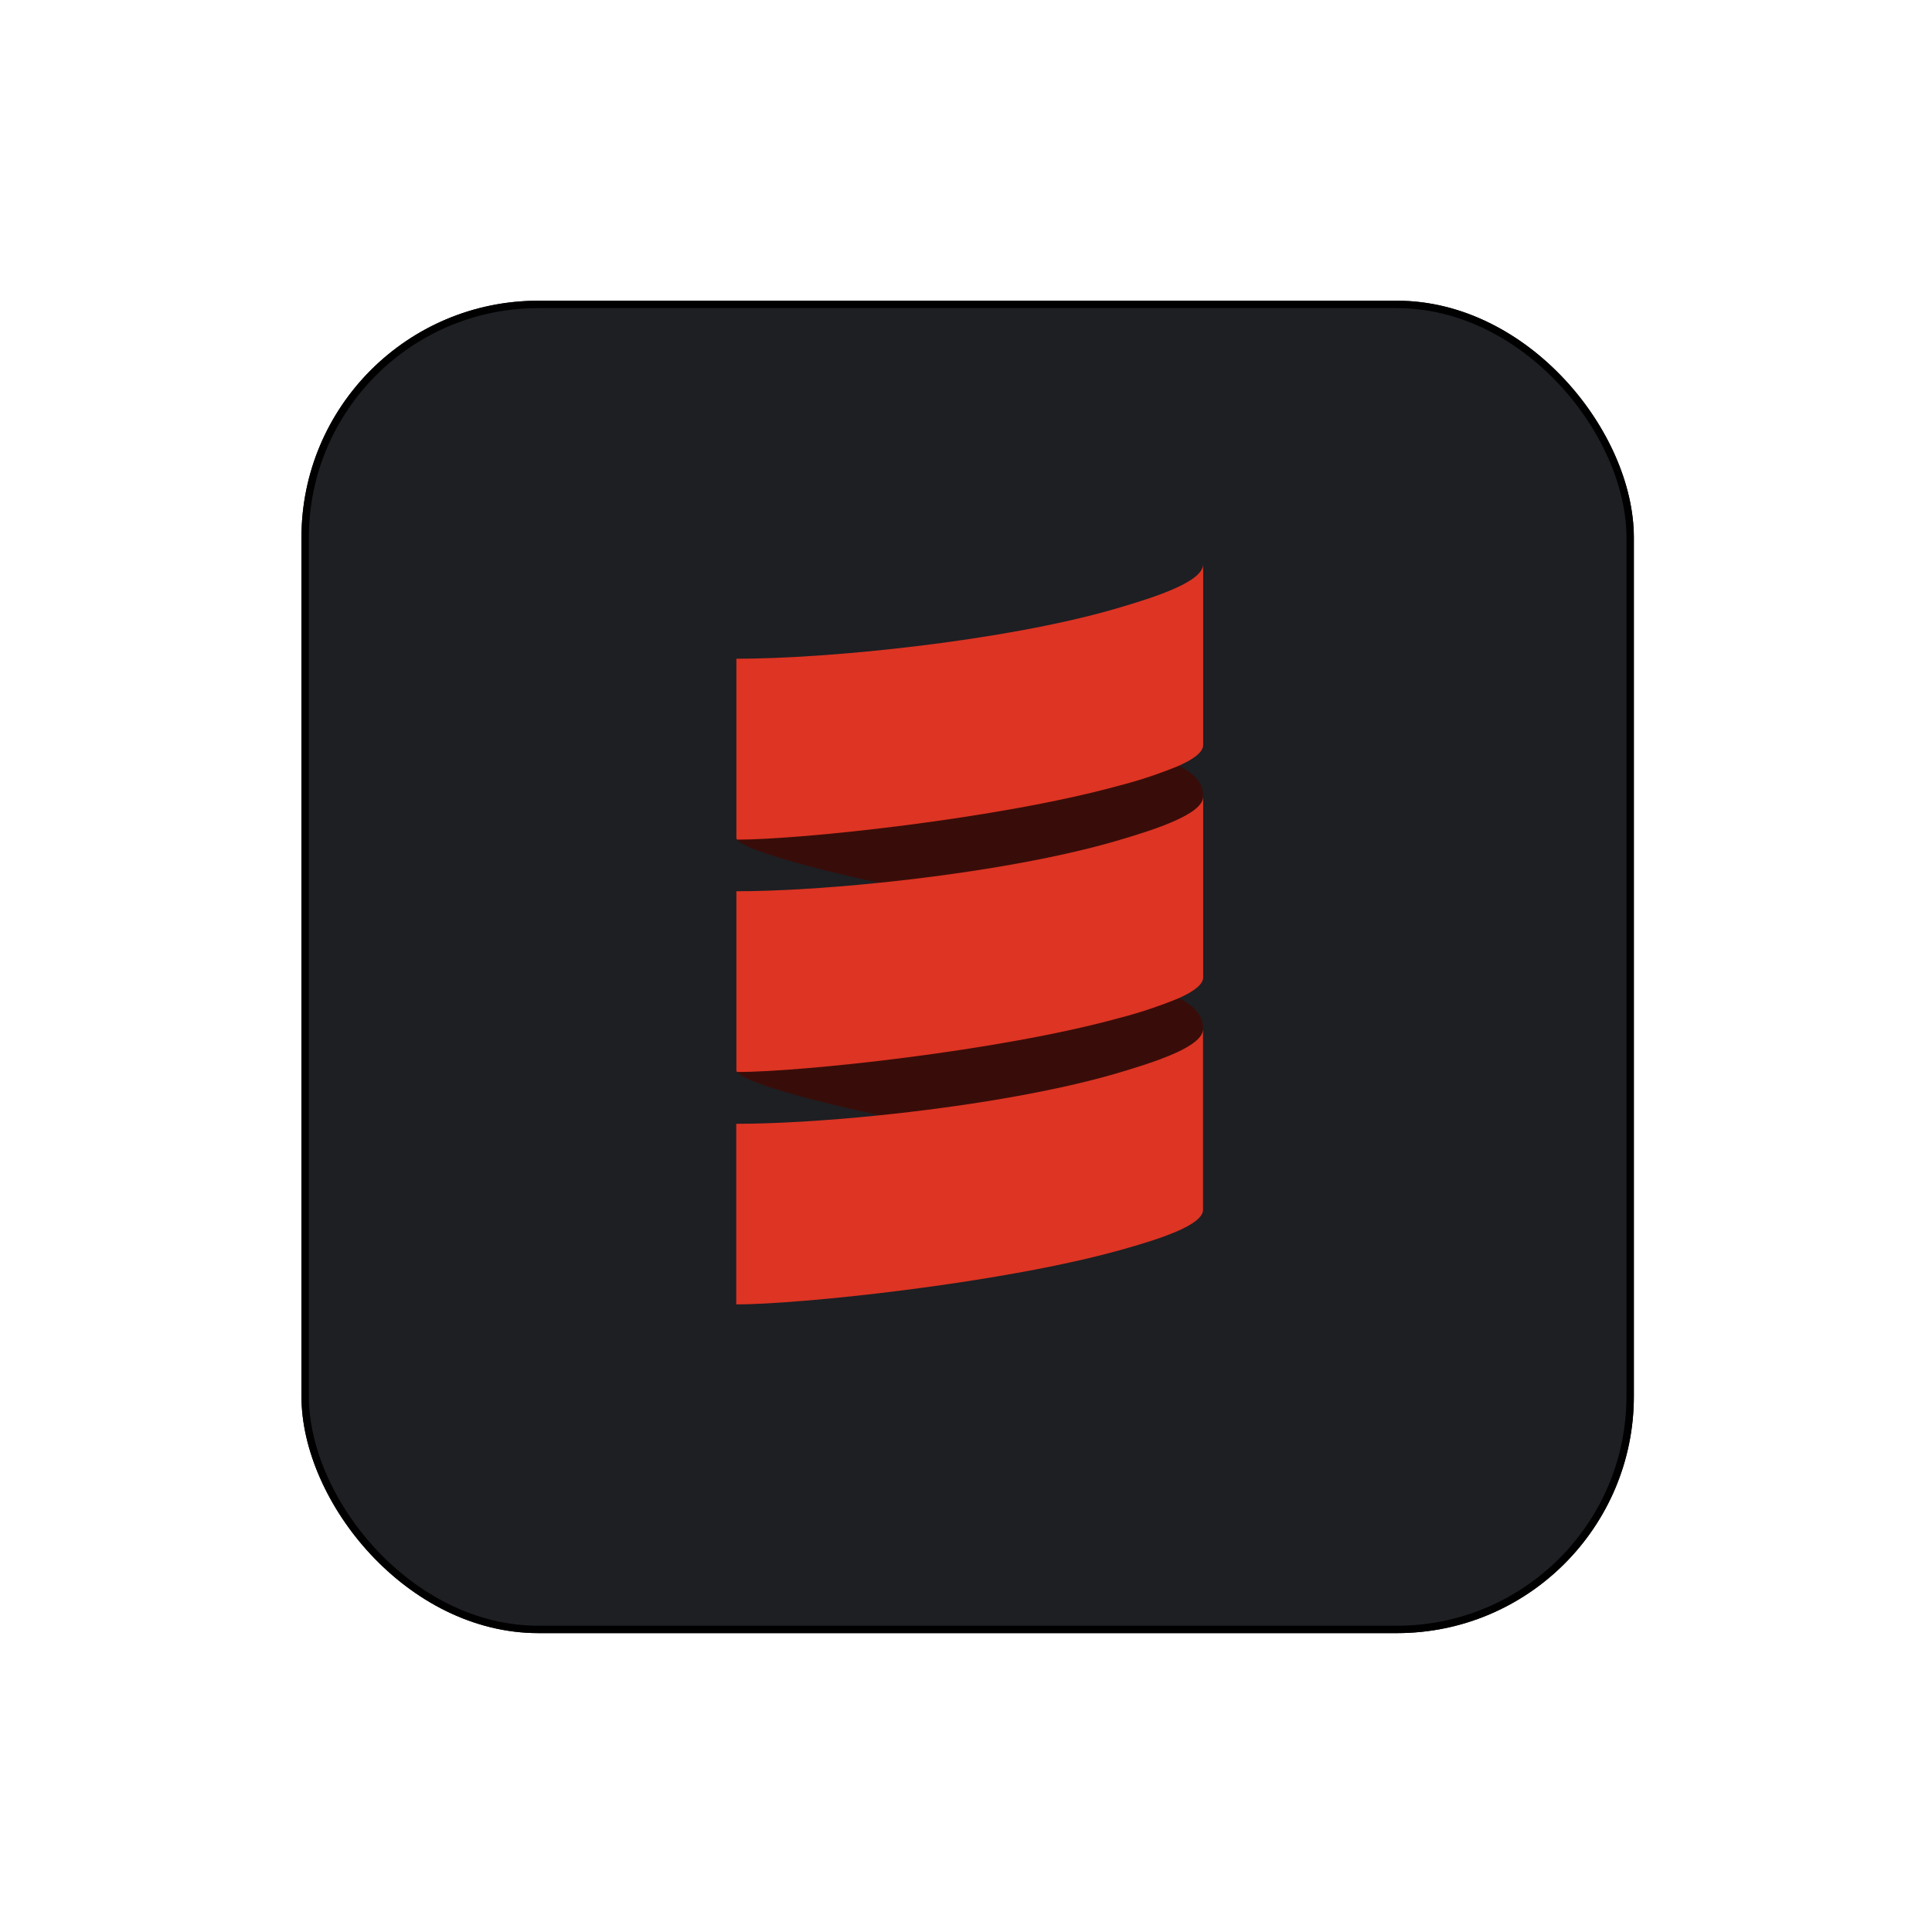 <svg width="261" height="261" viewBox="0 0 261 261" fill="none" xmlns="http://www.w3.org/2000/svg">
<g filter="url(#filter0_d_307_1342)">
<rect x="40.724" y="36.624" width="180" height="180" rx="32" fill="#1D1F23"/>
<rect x="41.224" y="37.124" width="179" height="179" rx="31.5" stroke="black"/>
</g>
<path fill-rule="evenodd" clip-rule="evenodd" d="M99.553 113.429C100.425 114.631 107.781 116.899 118.752 119.261C129.724 121.364 141.134 129.667 150.008 127.107C156.01 125.372 162.521 109.911 162.521 107.615V107.379C162.521 105.776 161.319 104.489 159.278 103.419C150.908 99.142 149.324 97.567 146.222 98.421C130.115 102.867 101.679 100.594 99.553 113.429Z" fill="#380D09"/>
<path fill-rule="evenodd" clip-rule="evenodd" d="M99.553 144.821C100.425 146.042 107.781 148.291 118.752 150.658C131.011 152.893 141.672 160.178 150.55 157.613C156.552 155.878 162.521 141.308 162.521 139.007V138.781C162.521 137.183 161.319 135.891 159.278 134.825C152.893 131.43 144.458 127.691 141.361 128.545C125.226 132.982 103.66 133.958 99.553 144.821Z" fill="#380D09"/>
<path fill-rule="evenodd" clip-rule="evenodd" d="M99.463 120.176V120.402C99.459 120.327 99.459 120.251 99.463 120.176Z" fill="#555555"/>
<path fill-rule="evenodd" clip-rule="evenodd" d="M150.527 82.286C135.693 86.572 112.161 88.991 99.482 88.991V113.202C99.486 113.286 99.518 113.365 99.572 113.429C108.224 113.429 134.934 110.6 151.05 106.168C153.861 105.452 156.616 104.537 159.296 103.428C161.267 102.542 162.54 101.608 162.54 100.637V76.218C162.521 78.519 156.529 80.556 150.527 82.286Z" fill="#DE3423"/>
<path fill-rule="evenodd" clip-rule="evenodd" d="M150.527 113.683C141.648 116.244 129.667 118.148 118.752 119.261C111.425 120.011 104.579 120.402 99.482 120.402V144.595C99.486 144.678 99.518 144.758 99.572 144.821C108.224 144.821 134.934 141.992 151.05 137.565C153.86 136.847 156.616 135.932 159.296 134.825C161.267 133.934 162.54 133.005 162.54 132.034V107.615C162.521 109.911 156.529 111.948 150.527 113.683Z" fill="#DE3423"/>
<path fill-rule="evenodd" clip-rule="evenodd" d="M150.527 145.099C141.648 147.659 129.667 149.56 118.752 150.677C111.416 151.427 104.56 151.818 99.463 151.818V176.218C108.026 176.218 134.873 173.413 151.031 168.962C156.986 167.321 162.521 165.454 162.521 163.426V139.007C162.521 141.327 156.529 143.345 150.527 145.099Z" fill="#DE3423"/>
<defs>
<filter id="filter0_d_307_1342" x="0.724" y="0.624" width="260" height="260" filterUnits="userSpaceOnUse" color-interpolation-filters="sRGB">
<feFlood flood-opacity="0" result="BackgroundImageFix"/>
<feColorMatrix in="SourceAlpha" type="matrix" values="0 0 0 0 0 0 0 0 0 0 0 0 0 0 0 0 0 0 127 0" result="hardAlpha"/>
<feOffset dy="4"/>
<feGaussianBlur stdDeviation="20"/>
<feComposite in2="hardAlpha" operator="out"/>
<feColorMatrix type="matrix" values="0 0 0 0 0.037 0 0 0 0 0.035 0 0 0 0 0.048 0 0 0 0.1 0"/>
<feBlend mode="normal" in2="BackgroundImageFix" result="effect1_dropShadow_307_1342"/>
<feBlend mode="normal" in="SourceGraphic" in2="effect1_dropShadow_307_1342" result="shape"/>
</filter>
</defs>
</svg>
